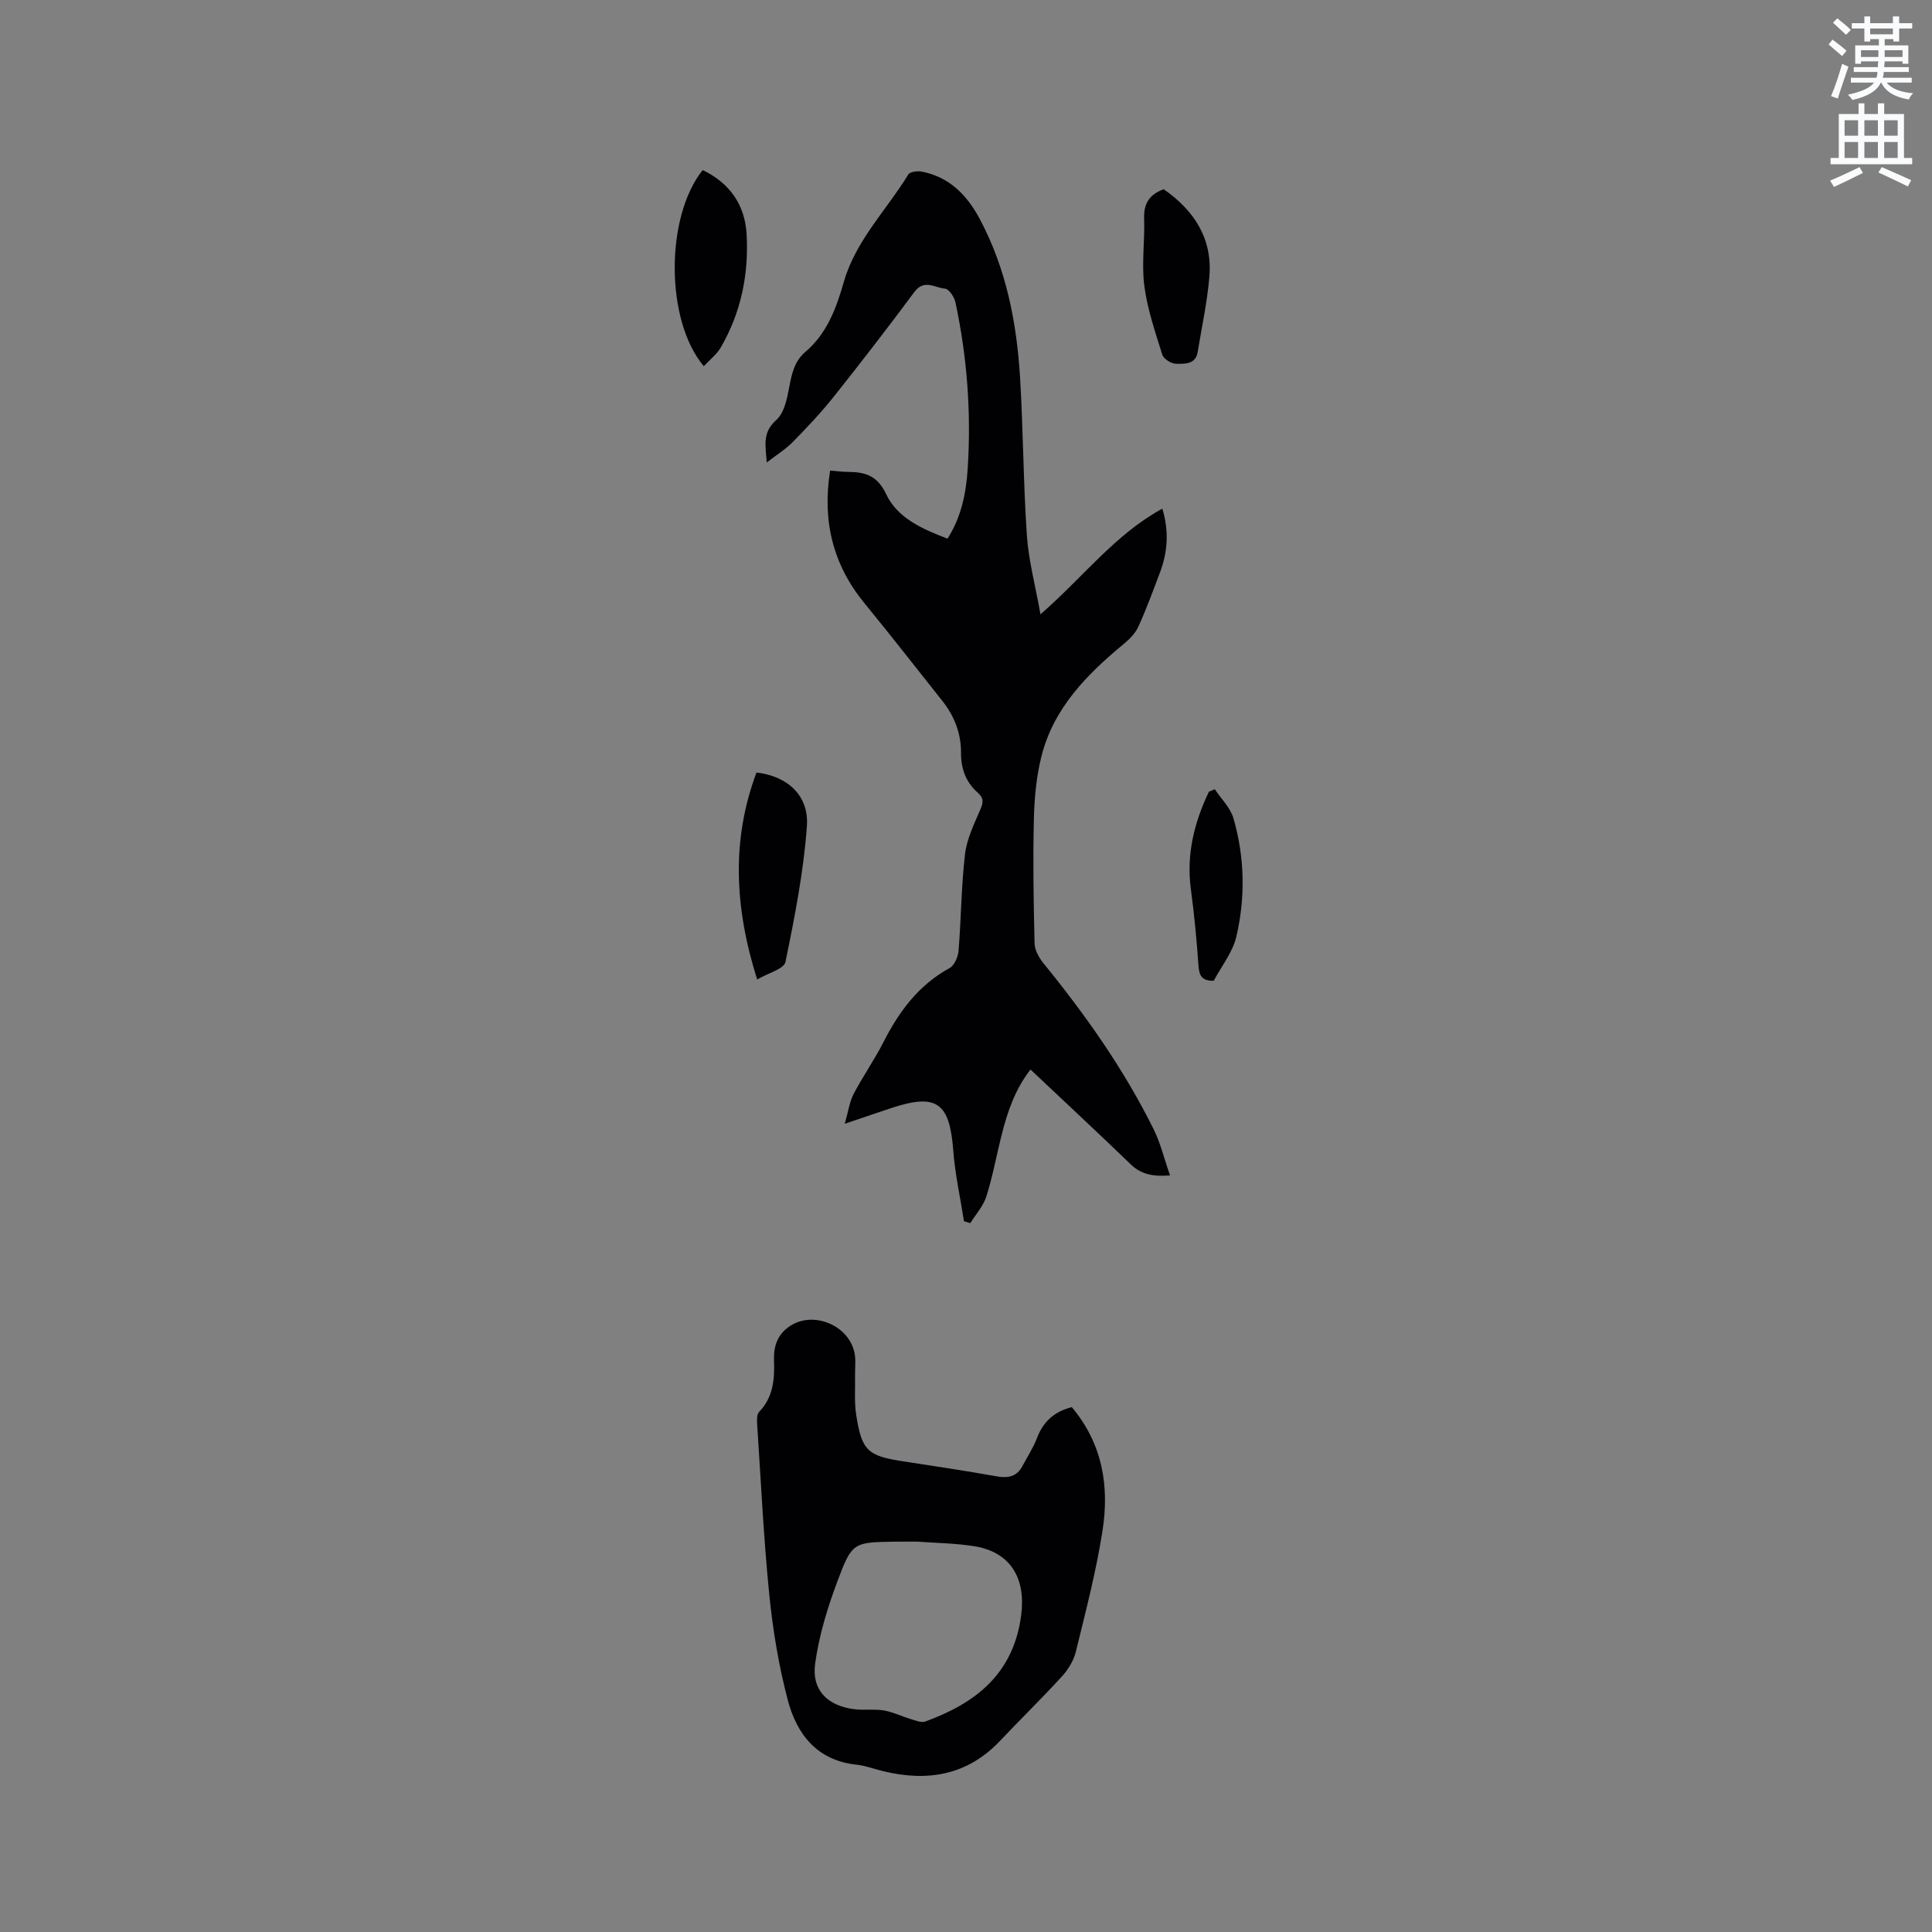 <svg enable-background="new 0 0 400 400" viewBox="0 0 400 400" xmlns="http://www.w3.org/2000/svg"><rect x="0" y="0" width="400" height="400" fill="#808080" stroke="none"/><path d="m378.6 9.2.8-1c.9.7 1.9 1.4 2.9 2.3l-.9 1.1c-1.1-.9-2-1.7-2.8-2.4zm.5 10.7c.9-2.1 1.6-4.3 2.3-6.7.4.2.8.4 1.3.6-.7 2.1-1.5 4.3-2.2 6.6zm.4-15.2.9-.9c1 .8 2 1.6 2.8 2.4l-1 1c-1-.9-1.9-1.8-2.7-2.5zm12.5-1.3h1.2v1.4h2.7v1.1h-2.7v2.7h-1.2v-.5h-1.8v1.3h4.9v3.8h-1.2v-.5h-3.7c0 .4-.1.9-.1 1.2h5.1v1h-5.2c0 .5-.1.9-.2 1.2h6v1h-5.2c1.1 1.3 2.9 2 5.5 2.2-.4.4-.7.8-.9 1.3-2.9-.5-4.8-1.6-5.7-3.5h-.1c-.8 1.7-2.7 2.9-5.9 3.6-.2-.4-.6-.8-.9-1.1 2.8-.6 4.6-1.4 5.4-2.5h-4.8v-1h5.3c.1-.3.2-.7.2-1.2h-4.9v-1h5c0-.4 0-.8.1-1.2h-3.6v.5h-1.2v-3.8h4.9v-1.3h-1.8v.5h-1.2v-2.7h-2.6v-1.1h2.6v-1.4h1.2v1.4h4.7v-1.4zm-6.7 8.4h3.6c0-.4 0-.9 0-1.4h-3.6zm1.9-4.7h4.7v-1.2h-4.7zm6.7 3.3h-3.7v1.4h3.7z" fill="#fafbfc"/><path d="m384.7 21.4h1.3v2.2h2.8v-2.2h1.3v2.2h4.1v9.1h1.7v1.3h-16.9v-1.3h1.7v-9.1h4.1v-2.2zm.3 13.2.7 1.2c-1.8.9-3.8 1.9-6 2.9-.2-.4-.5-.8-.8-1.3 2.4-1 4.4-2 6.1-2.8zm-3.1-6.5h2.8v-3.2h-2.8zm0 4.6h2.8v-3.3h-2.8zm4.1-4.6h2.8v-3.2h-2.8zm0 4.6h2.8v-3.3h-2.8zm3.6 1.9c2.1.9 4.1 1.8 6.1 2.7l-.7 1.3c-2.2-1.1-4.2-2-6.1-2.9zm3.3-9.7h-2.8v3.2h2.8zm-2.8 7.8h2.8v-3.3h-2.8z" fill="#fafbfc"/><g fill="#010104"><path d="m199.58 252.84c-.76-4.89-1.85-9.75-2.22-14.67-.76-9.97-3.47-11.9-13.04-8.69-2.8.94-5.59 1.89-9.42 3.18.74-2.57.98-4.53 1.83-6.16 1.91-3.66 4.31-7.06 6.18-10.74 3.23-6.35 7.28-11.82 13.7-15.34 1-.55 1.75-2.32 1.85-3.58.54-6.64.56-13.34 1.33-19.95.37-3.17 1.87-6.25 3.16-9.24.64-1.48.79-2.38-.52-3.54-2.43-2.14-3.48-4.92-3.46-8.21.03-4.06-1.38-7.67-3.91-10.84-5.35-6.72-10.61-13.5-16.06-20.14-6.59-8.04-8.79-17.12-7.13-27.49 1.36.11 2.5.26 3.63.27 3.52.01 6.12.7 7.94 4.56 2.35 5 7.46 7.25 12.74 9.26 2.86-4.5 3.85-9.46 4.17-14.49.75-11.58-.11-23.09-2.54-34.45-.23-1.09-1.34-2.75-2.16-2.82-2.07-.17-4.32-2.04-6.34.69-5.43 7.32-11.01 14.54-16.68 21.67-2.63 3.31-5.56 6.4-8.52 9.42-1.44 1.47-3.26 2.58-5.36 4.21-.27-3.59-.93-6.23 1.97-8.79 1.65-1.46 2.24-4.44 2.69-6.84.52-2.78 1.09-5.36 3.34-7.27 4.49-3.82 6.4-9.06 7.96-14.5 2.47-8.58 8.83-14.85 13.34-22.22.35-.57 1.89-.78 2.76-.61 5.77 1.12 9.42 4.89 12.08 9.89 5.43 10.23 7.6 21.31 8.3 32.7.66 10.89.67 21.83 1.41 32.72.36 5.21 1.75 10.34 2.82 16.36 8.89-7.75 15.43-16.54 25.23-21.88 1.41 4.65 1.11 8.98-.5 13.24-1.42 3.76-2.81 7.55-4.47 11.2-.61 1.36-1.8 2.56-2.98 3.54-7.71 6.37-14.64 13.38-17.12 23.45-1.03 4.17-1.43 8.58-1.53 12.89-.2 8.58-.07 17.17.15 25.75.04 1.4.96 2.98 1.9 4.13 8.72 10.72 16.65 21.95 22.78 34.36 1.42 2.88 2.17 6.08 3.36 9.49-3.48.26-5.94-.18-8.13-2.29-6.79-6.55-13.69-12.97-20.76-19.64-3.17 4.09-4.73 8.65-5.92 13.35-1.1 4.3-1.88 8.7-3.21 12.92-.63 2-2.19 3.7-3.33 5.54-.42-.15-.87-.28-1.31-.4z"/><path d="m221.9 291.33c6.43 7.65 7.79 16.47 6.36 25.62-1.32 8.44-3.49 16.75-5.53 25.06-.45 1.85-1.62 3.7-2.92 5.13-4.14 4.53-8.55 8.82-12.77 13.29-6.78 7.16-15.03 8.5-24.21 6.27-1.85-.45-3.67-1.15-5.55-1.35-8.17-.88-12.33-6.33-14.19-13.41-1.87-7.11-3.08-14.46-3.82-21.79-1.18-11.79-1.74-23.65-2.52-35.48-.05-.78-.05-1.87.41-2.34 2.93-3.04 3.24-6.77 3.09-10.65-.11-2.82.64-5.23 3.03-6.95 5.01-3.62 12.89-.27 13.72 5.88.18 1.35.01 2.74.03 4.11.05 2.75-.18 5.55.24 8.24 1.14 7.38 2.39 8.47 9.64 9.58 6.49 1 12.98 1.97 19.44 3.12 2.36.42 4.16.08 5.33-2.12 1.04-1.95 2.27-3.84 3.05-5.89 1.29-3.35 3.56-5.39 7.17-6.32zm-31.95 27.85c-1.81 0-3.18-.02-4.56 0-8.69.15-8.96.05-12.01 8.2-2.06 5.49-3.81 11.24-4.61 17.02-.76 5.45 2.48 8.7 7.91 9.45 2.08.29 4.25-.06 6.31.28 1.89.32 3.68 1.22 5.54 1.77.99.29 2.2.83 3.04.52 10.54-3.83 18.35-9.98 19.87-22.15.94-7.47-2.18-12.87-9.6-14.12-4.05-.66-8.21-.68-11.89-.97z"/><path d="m156.76 202.79c-4.71-14.94-5.35-28.9-.14-42.85 6.35.73 10.9 4.7 10.44 11.11-.68 9.44-2.53 18.82-4.44 28.11-.29 1.45-3.56 2.28-5.86 3.63z"/><path d="m145.71 75.81c-7.97-9.43-8-30.86-.23-40.6 5.58 2.69 8.75 7.15 9.1 13.31.46 8.29-1.16 16.22-5.38 23.46-.84 1.44-2.28 2.53-3.49 3.83z"/><path d="m240.93 39.18c6.27 4.36 10.12 10.17 9.46 18.09-.44 5.23-1.57 10.41-2.42 15.6-.43 2.63-2.72 2.44-4.44 2.45-1 .01-2.61-1-2.89-1.89-1.47-4.69-3.09-9.42-3.72-14.25-.6-4.57.13-9.3-.04-13.94-.11-3.1 1.09-4.98 4.05-6.06z"/><path d="m251.51 163.4c1.33 2 3.24 3.84 3.87 6.04 2.33 8.06 2.49 16.36.59 24.48-.76 3.27-3.11 6.17-4.68 9.13-2.49.06-3.02-1.1-3.16-3.14-.37-5.27-.86-10.54-1.57-15.78-.97-7.2.68-13.82 3.73-20.21.42-.17.82-.35 1.22-.52z"/></g></svg>
